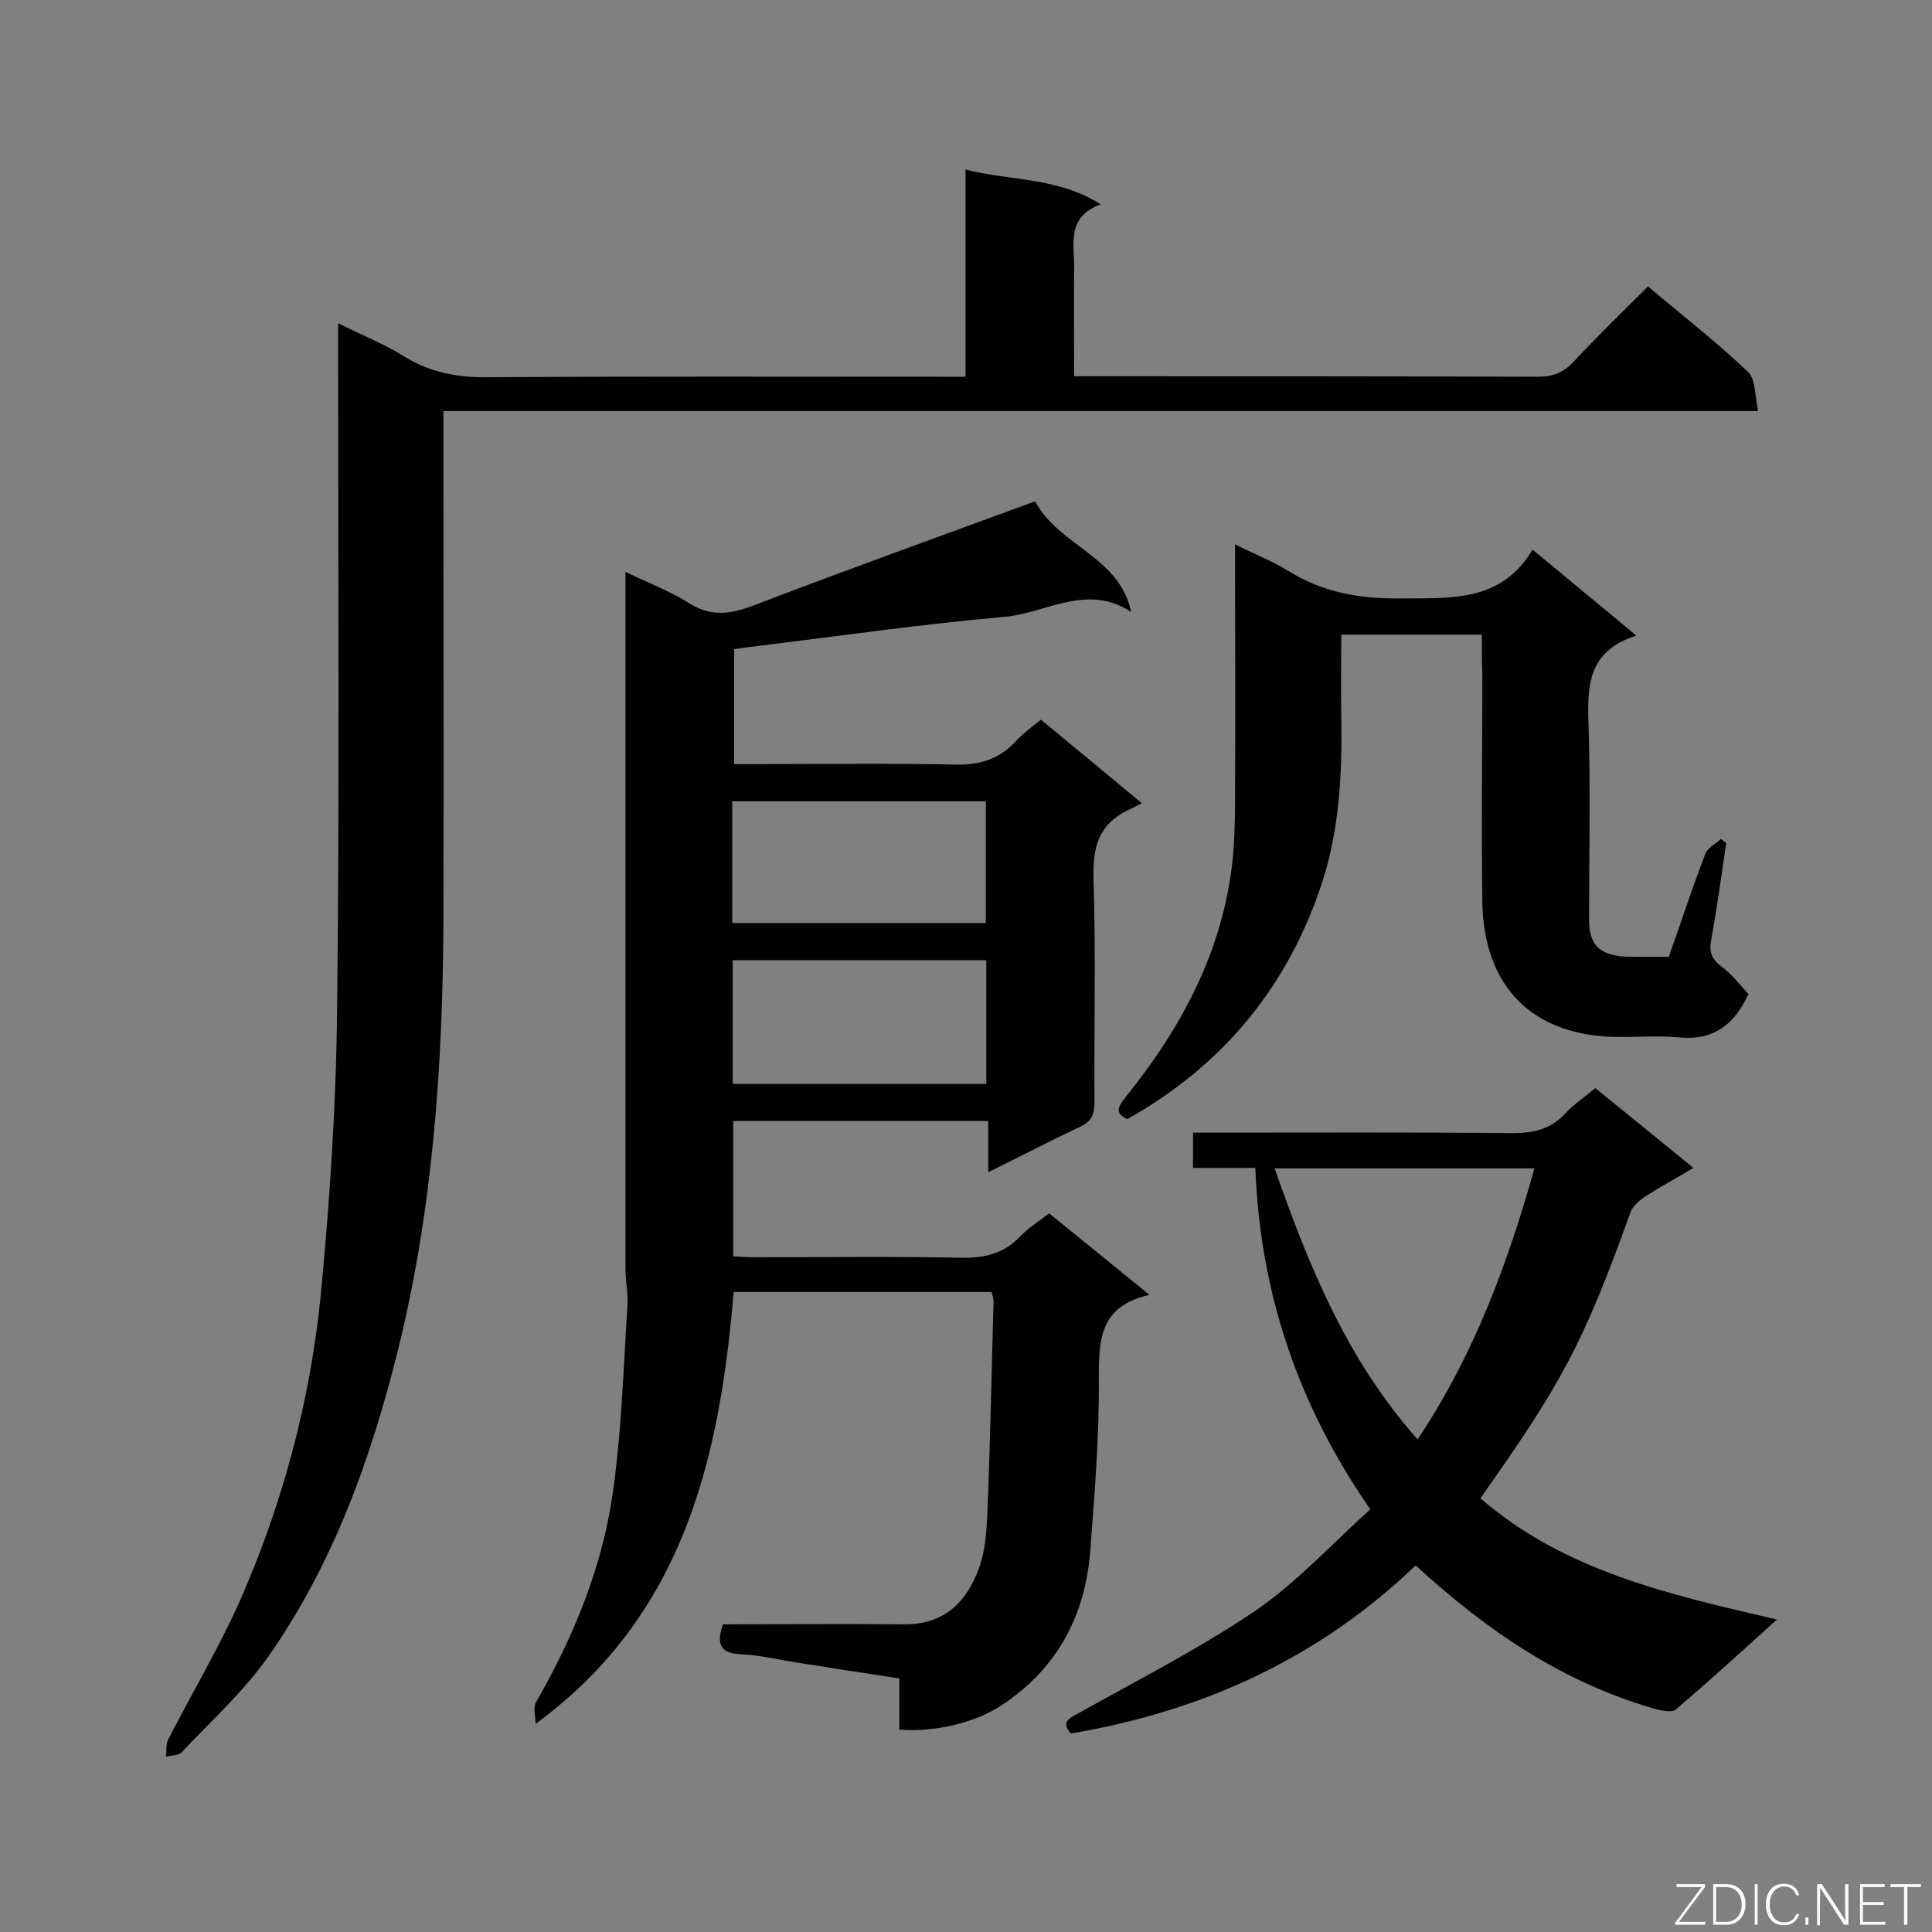 <svg enable-background="new 0 0 400 400" viewBox="0 0 400 400" xmlns="http://www.w3.org/2000/svg"><rect x="0" y="0" width="400" height="400" fill="#808080" stroke="none"/><path d="m215.5 149c6.7 5.5 13.2 10.9 20.9 17.3-1.2.6-2.1 1.1-3 1.5-5.9 2.9-7.2 7.6-7 14 .5 15.5.1 31 .2 46.4 0 2.5-.6 4-3 5.1-6.2 2.9-12.3 6.1-19 9.4 0-3.9 0-7 0-10.6-17.7 0-35.2 0-52.8 0v28c1.5.1 3.1.2 4.6.2 14.2 0 28.3-.2 42.5.1 4.9.1 8.9-.8 12.3-4.4 1.7-1.8 3.9-3.1 6-4.8 6.8 5.5 13.4 10.9 20.8 16.9-10.5 2.3-10.5 9.5-10.5 17.6.1 11.9-.9 23.8-1.8 35.7-1.1 13.4-7 24.2-18.4 31.7-5.3 3.5-13.7 5.6-21.1 5 0-3.4 0-6.8 0-10.6-7.4-1.1-14.3-2.2-21.3-3.3-3.8-.6-7.5-1.5-11.3-1.7-4.4-.1-5.4-2-3.9-6.2 12.4 0 24.9-.1 37.4 0 9 .1 13.2-5.3 15.5-11.4 1.3-3.4 1.6-7.2 1.8-10.9.6-14.9.9-29.7 1.3-44.6 0-.5-.2-1.1-.4-1.9-17.7 0-35.4 0-53.4 0-2.9 34.4-10.3 66.9-41 89.4 0-1.5-.6-3.3.1-4.5 7.9-13.8 13.9-28.4 16-44.2 1.7-12.5 2.1-25.2 2.9-37.8.2-2.5-.4-5-.4-7.5 0-47 0-94.1 0-141.1 0-.9 0-1.8 0-3.4 4.7 2.3 9.3 4 13.2 6.5 4.5 2.8 8.4 2.3 13.2.5 19.3-7.4 38.8-14.4 58.4-21.6 5 9.3 17.5 11.4 19.9 22.9-9.1-6-17.6.2-26.1 1-17 1.5-33.9 3.9-50.8 6-1.7.2-3.4.4-5.3.7v23.8h4.9c13.6 0 27.1-.2 40.7.1 5.1.1 9.1-1 12.6-4.7 1.3-1.5 3.2-2.9 5.3-4.6zm-11.3 75.4c0-8.8 0-17.2 0-25.6-17.7 0-35.1 0-52.5 0v25.6zm-52.6-33.3h52.5c0-8.5 0-16.8 0-25.2-17.6 0-34.9 0-52.5 0z" fill="#010101"/><path d="m91.8 85.1v5.9c0 33.2.1 66.3 0 99.5-.1 30.1-2.2 60.1-9.5 89.4-5.6 22.4-13.4 44-26.7 63-5.1 7.3-11.9 13.4-18 19.9-.7.7-2.1.6-3.2.9.1-1.2-.1-2.5.4-3.5 4.9-9.6 10.4-18.8 14.8-28.6 8.9-20.2 14.6-41.4 16.8-63.4 1.9-19.8 3.2-39.6 3.4-59.5.5-45.2.2-90.5.2-135.7 0-1.8 0-3.5 0-6.1 4.9 2.5 9.5 4.3 13.7 6.9 5.5 3.4 11.2 4.4 17.6 4.3 31.1-.2 62.2-.1 93.3-.1h5.3c0-14.3 0-28.2 0-42.9 9.4 2.4 18.9 1.5 28 7.2-7.3 2.7-5.4 8.4-5.5 13.4-.1 7.2 0 14.4 0 22.2h5c30.4 0 60.7 0 91.1.1 3.1 0 5.2-.9 7.3-3.1 4.9-5.3 10.1-10.3 15.4-15.6 7.1 6 14.2 11.5 20.7 17.7 1.6 1.5 1.4 4.9 2.1 8.1-91.5 0-181.5 0-272.2 0z" fill="#010101"/><path d="m306.5 310.2c17.3 15 38.9 19.9 61.4 25.1-7.4 6.7-14.1 12.8-20.9 18.6-.8.7-2.7.3-4 0-19.2-5.4-35.1-16.2-49.9-29.8-20 19.2-44.1 30.2-71.4 34.8-2-2.3-.5-3.1 1.6-4.2 12.3-6.9 24.9-13.3 36.6-21.2 8.6-5.9 15.9-13.9 23.8-21-15-21.7-22.8-44.8-23.8-70.7-4.3 0-8.5 0-12.9 0 0-2.6 0-4.6 0-7.3h4.6c20.5 0 41-.1 61.5.1 4.4 0 8-.8 11-4.1 1.8-1.9 4-3.4 6.2-5.2 6.7 5.4 13.2 10.7 20.3 16.5-3.7 2.2-7 4-10.1 6-1.2.8-2.6 2.1-3 3.4-9.9 27.6-14.5 35.6-31 59zm11.2-68.3c-18.2 0-35.7 0-53.8 0 7.1 20.3 15 39.7 29.6 56.1 11.7-17.5 18.6-36.3 24.2-56.1z" fill="#010101"/><path d="m306.8 131.4c-9.8 0-19.2 0-29.1 0 0 5.6-.1 11.2 0 16.7.2 11.5-.3 23-3.8 34.1-7 21.7-20.4 38.2-40.5 49.5-2.6-1.2-2-2.5-.4-4.5 11.7-14.5 20.2-30.4 22.2-49.2.4-4.1.5-8.2.5-12.3.1-17.4 0-34.8 0-53 4 2 7.8 3.5 11.2 5.6 7.1 4.4 14.7 5.7 23.1 5.6 10.5-.1 20.8.8 27.3-10.1 7.4 6.1 14 11.6 21.5 17.8-10.2 3.2-10.2 10.6-9.9 18.7.4 13.4.1 26.8.1 40.2 0 4.8 1.9 7 6.7 7.5 1.2.1 2.4.1 3.5.1h6.3c2.6-7.3 4.9-14.4 7.6-21.4.5-1.2 2.1-2 3.2-3 .4.3.8.6 1.1.9-1 6.6-1.9 13.3-3.1 19.9-.5 2.5 0 4 2.1 5.6 2.2 1.6 3.9 3.9 5.6 5.7-3 6.5-7.3 9.6-14.2 9-4.1-.4-8.2-.1-12.4-.1-17.9 0-28.3-10.2-28.5-28.2-.2-15.6 0-31.2 0-46.9-.1-2.4-.1-5.2-.1-8.2z" fill="#010101"/><g fill="#fcfbfa"><path d="m346.9 398 5.4-7.3h-5.2v-.6h5.9v.6l-5.4 7.2h5.5l-.1.6h-6.2v-.5z"/><path d="m354.7 390.1h2.8c2.3 0 3.9 1.6 3.9 4.1s-1.6 4.3-3.9 4.3h-2.8zm.6 7.8h2c2.2 0 3.3-1.6 3.3-3.6 0-1.8-1-3.6-3.3-3.6h-2z"/><path d="m363.9 390.1v8.4h-.6v-8.4z"/><path d="m372.5 396.3c-.4 1.3-1.4 2.3-3.2 2.3-2.4 0-3.7-1.9-3.7-4.3 0-2.3 1.2-4.3 3.7-4.3 1.8 0 2.9 1 3.2 2.4h-.6c-.4-1.1-1.1-1.8-2.5-1.8-2.1 0-3 1.9-3 3.7s.9 3.7 3 3.7c1.4 0 2.1-.7 2.5-1.7z"/><path d="m373.8 398.5v-1.5h.6v1.5z"/><path d="m376.2 398.5v-8.4h1c1.3 2 4.4 6.7 4.9 7.6-.1-1.2-.1-2.4-.1-3.8v-3.8h.7v8.4h-.9c-1.2-1.9-4.4-6.8-5-7.7.1 1.1 0 2.3 0 3.9v3.9h-.6z"/><path d="m390 394.4h-4.3v3.5h4.7l-.1.6h-5.2v-8.4h5.1v.6h-4.5v3.1h4.3z"/><path d="m394.2 390.7h-2.8v-.6h6.3v.6h-2.8v7.8h-.7z"/></g></svg>